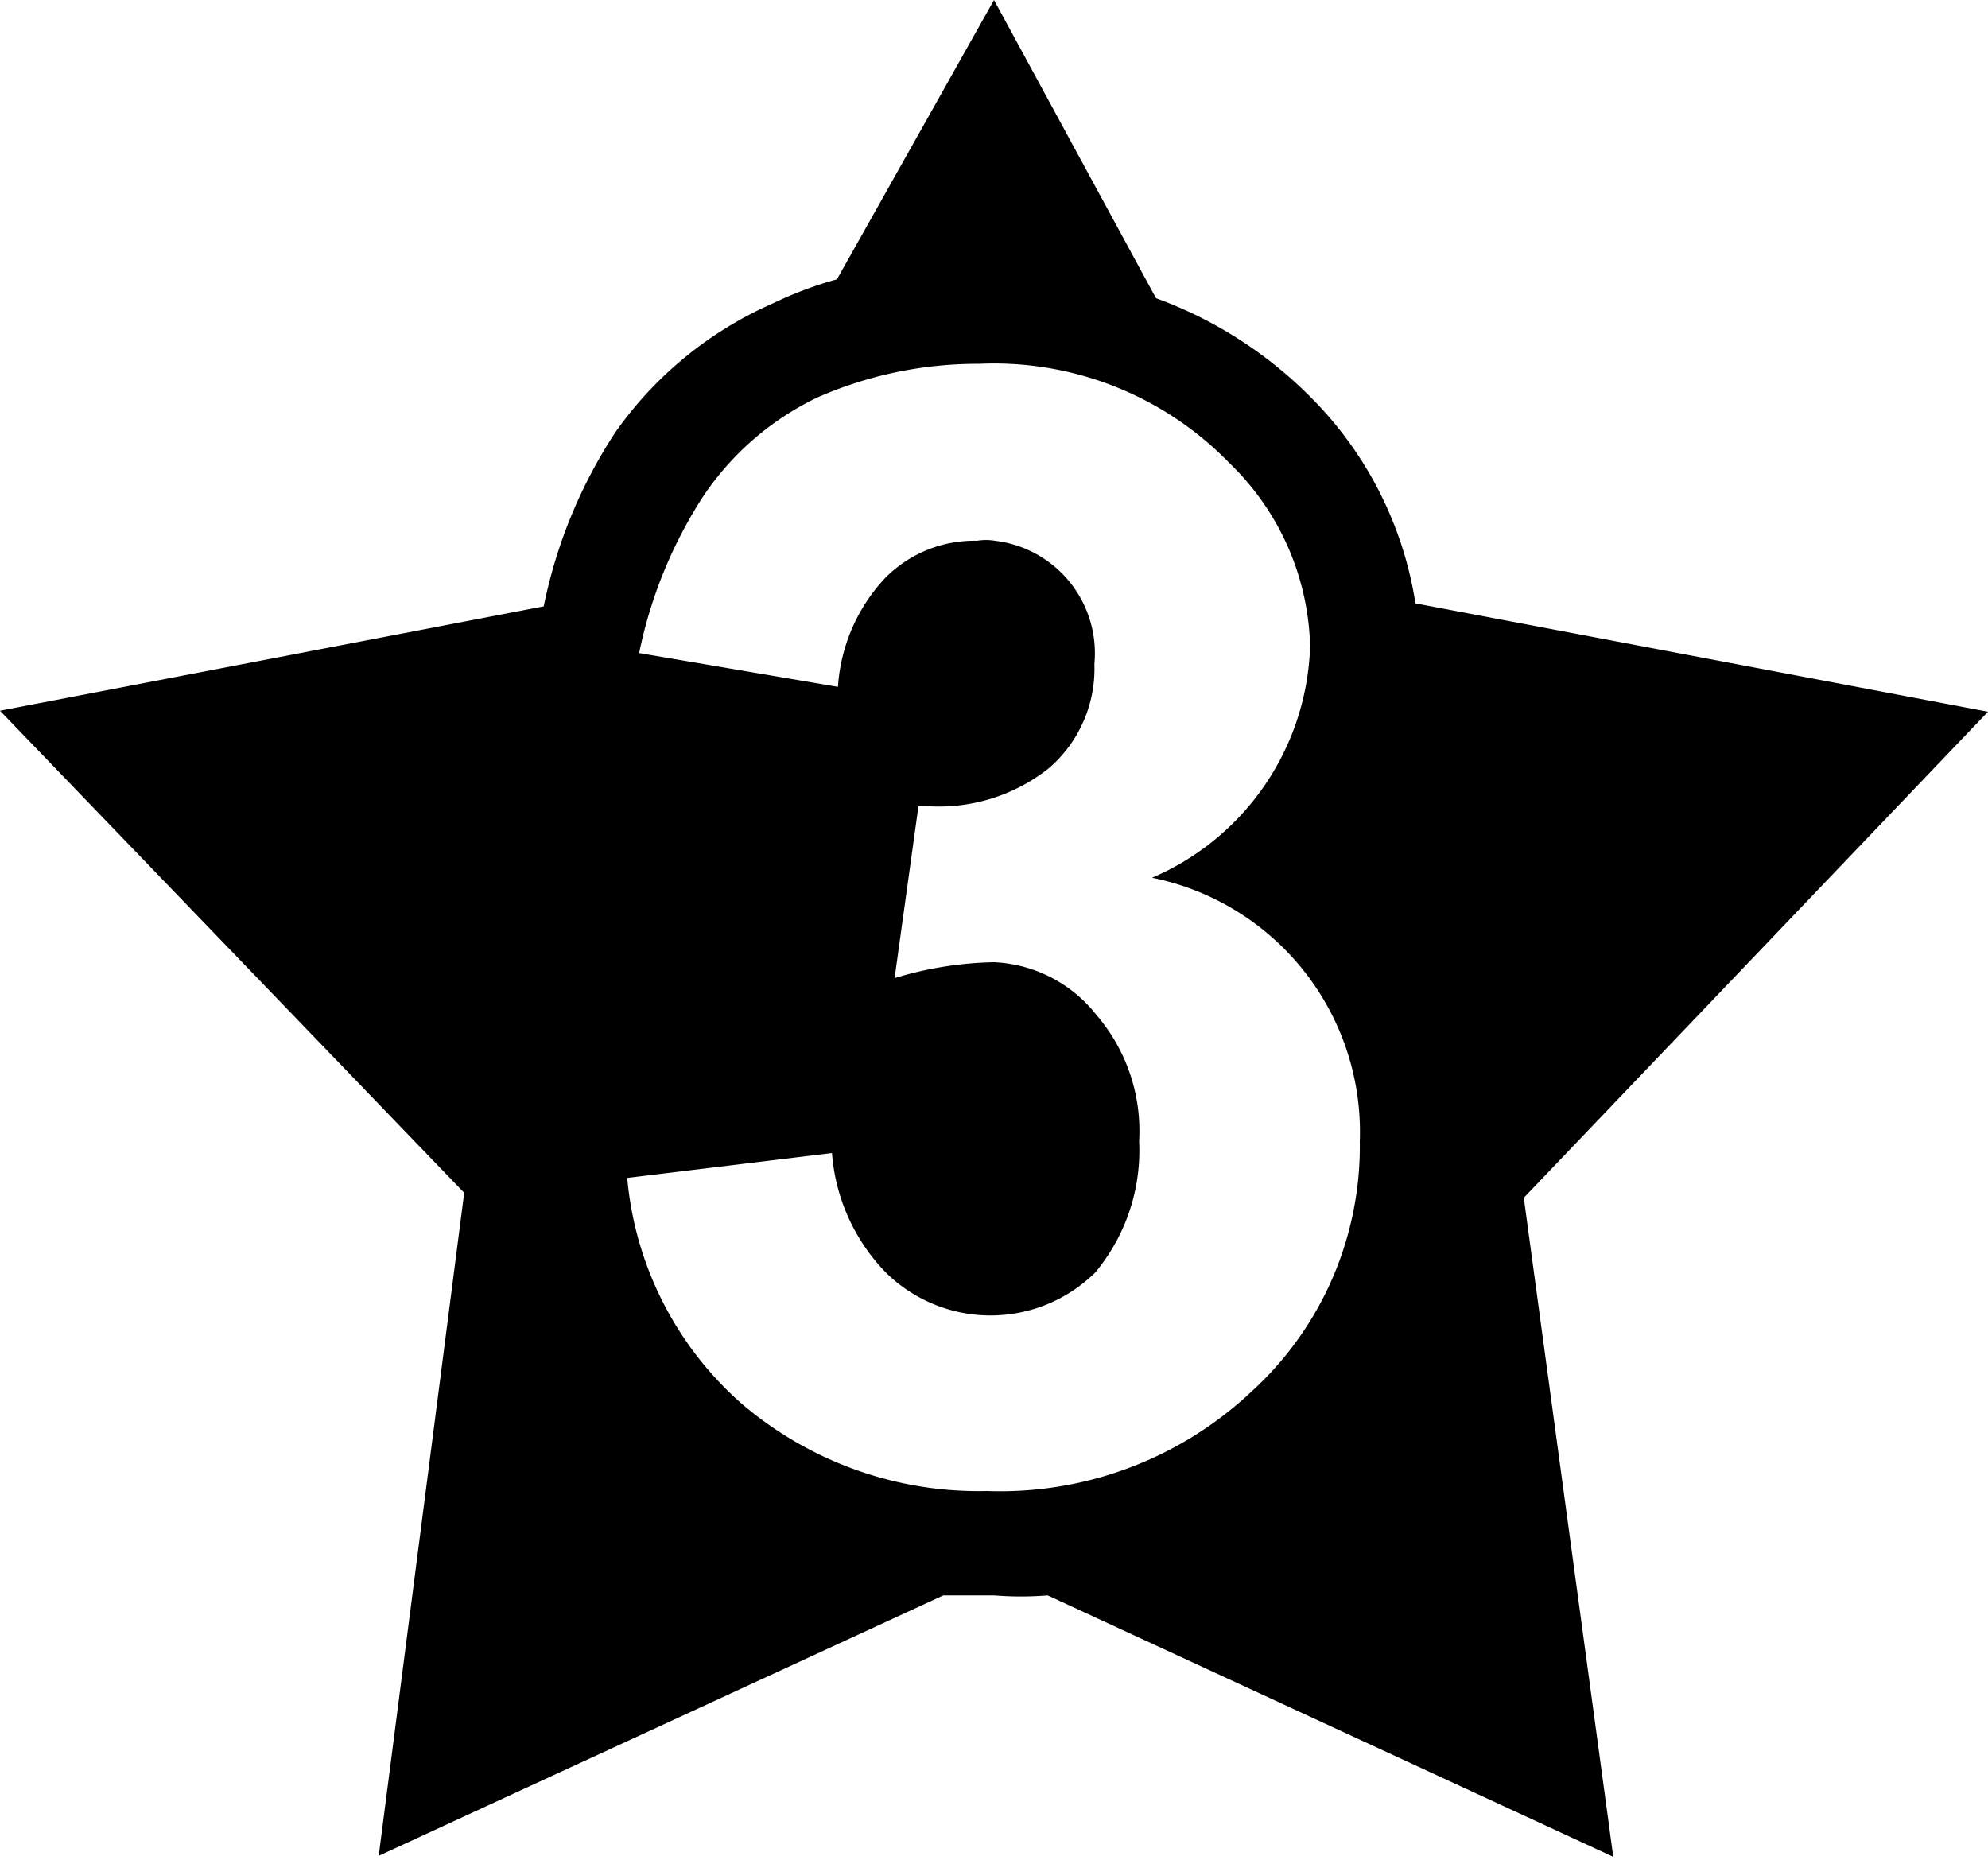 <svg xmlns="http://www.w3.org/2000/svg" viewBox="0 0 20 18.71"><path d="M15.33,12.05,20,7.16,14.24,6.07A3.75,3.75,0,0,0,13.19,4a4.24,4.24,0,0,0-1.56-1L10,0,8.42,2.81a3.81,3.81,0,0,0-.64.24,3.81,3.81,0,0,0-1.59,1.3A5,5,0,0,0,5.47,6.1L0,7.15,4.67,12l-.86,6.67,5.68-2.62H10a3.32,3.32,0,0,0,.54,0l5.69,2.63ZM7.07,5A2.88,2.88,0,0,1,8.22,4a4,4,0,0,1,1.63-.34,3.3,3.3,0,0,1,2.52,1,2.65,2.65,0,0,1,.81,1.84,2.62,2.62,0,0,1-1.59,2.33,2.61,2.61,0,0,1,2.09,2.65A3.34,3.34,0,0,1,12.59,14a3.69,3.69,0,0,1-2.66,1,3.67,3.67,0,0,1-2.47-.88,3.43,3.43,0,0,1-1.15-2.27l2.06-.25a1.93,1.93,0,0,0,.54,1.2,1.5,1.5,0,0,0,2.11,0l0,0a1.92,1.92,0,0,0,.44-1.32,1.79,1.79,0,0,0-.43-1.27A1.39,1.39,0,0,0,10,9.68a3.65,3.65,0,0,0-1,.16l.24-1.73h.09a1.78,1.78,0,0,0,1.22-.38,1.32,1.32,0,0,0,.46-1.05,1.14,1.14,0,0,0-1-1.24.54.54,0,0,0-.18,0,1.26,1.26,0,0,0-.93.38,1.77,1.77,0,0,0-.47,1.09l-2-.34A4.58,4.58,0,0,1,7.07,5Z"/></svg>
